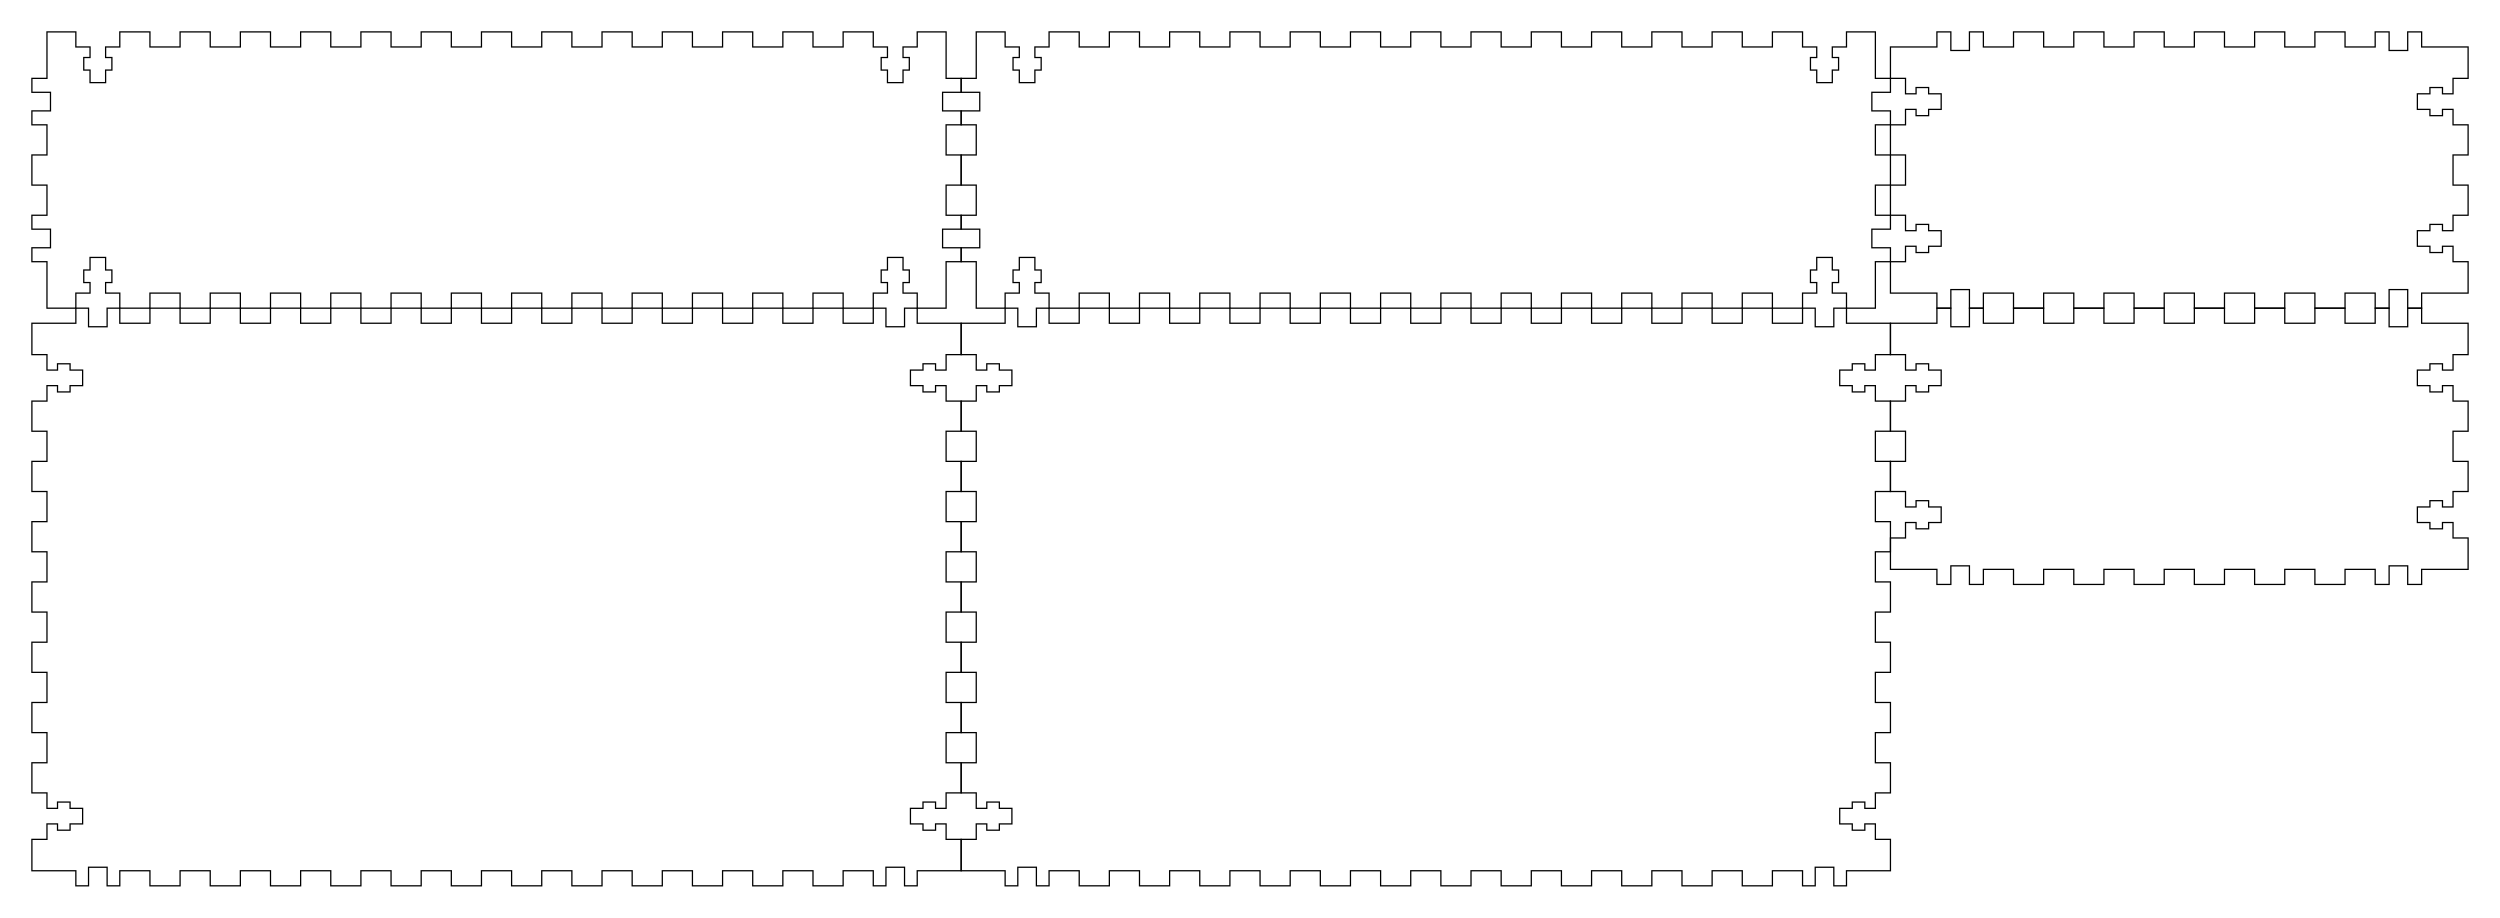 <svg xmlns="http://www.w3.org/2000/svg" version="1.1" width="497.7mm" height="182.7mm" viewBox = " 0 0 1763.505 647.363" >
<!-- Front--> 
<g transform="translate(22.5, 22.5) " > 
<polygon style="stroke:#000000; fill:none; stroke-width:0.9" points="10.63, 0 31.004, 0 31.004, 10.63 41.014, 10.63 41.014, 18.071 36.585, 18.071 36.585, 26.929 41.014, 26.929 41.014, 35.787 51.998, 35.787 51.998, 26.929 56.427, 26.929 56.427, 18.071 51.998, 18.071 51.998, 10.63 62.008, 10.63 62.008, 0 83.268, 0 83.268, 10.63 104.528, 10.63 104.528, 0 125.788, 0 125.788, 10.63 147.047, 10.63 147.047, 0 168.307, 0 168.307, 10.63 189.567, 10.63 189.567, 0 210.827, 0 210.827, 10.63 232.087, 10.63 232.087, 0 253.347, 0 253.347, 10.63 274.607, 10.63 274.607, 0 295.866, 0 295.866, 10.63 317.126, 10.63 317.126, 0 338.386, 0 338.386, 10.63 359.646, 10.63 359.646, 0 380.906, 0 380.906, 10.63 402.166, 10.63 402.166, 0 423.426, 0 423.426, 10.63 444.685, 10.63 444.685, 0 465.945, 0 465.945, 10.63 487.205, 10.63 487.205, 0 508.465, 0 508.465, 10.63 529.725, 10.63 529.725, 0 550.985, 0 550.985, 10.63 572.245, 10.63 572.245, 0 593.504, 0 593.504, 10.63 603.514, 10.63 603.514, 18.071 599.085, 18.071 599.085, 26.929 603.514, 26.929 603.514, 35.787 614.499, 35.787 614.499, 26.929 618.928, 26.929 618.928, 18.071 614.499, 18.071 614.499, 10.63 624.508, 10.63 624.508, 0 644.882, 0 644.882, 32.776 655.512, 32.776 655.512, 42.608 642.402, 42.608 642.402, 55.719 655.512, 55.719 655.512, 65.551 644.882, 65.551 644.882, 86.811 655.512, 86.811 655.512, 108.071 644.882, 108.071 644.882, 129.331 655.512, 129.331 655.512, 139.164 642.402, 139.164 642.402, 152.274 655.512, 152.274 655.512, 162.106 644.882, 162.106 644.882, 194.882 624.508, 194.882 624.508, 184.252 614.499, 184.252 614.499, 176.811 618.928, 176.811 618.928, 167.953 614.499, 167.953 614.499, 159.095 603.514, 159.095 603.514, 167.953 599.085, 167.953 599.085, 176.811 603.514, 176.811 603.514, 184.252 593.504, 184.252 593.504, 194.882 572.245, 194.882 572.245, 184.252 550.985, 184.252 550.985, 194.882 529.725, 194.882 529.725, 184.252 508.465, 184.252 508.465, 194.882 487.205, 194.882 487.205, 184.252 465.945, 184.252 465.945, 194.882 444.685, 194.882 444.685, 184.252 423.426, 184.252 423.426, 194.882 402.166, 194.882 402.166, 184.252 380.906, 184.252 380.906, 194.882 359.646, 194.882 359.646, 184.252 338.386, 184.252 338.386, 194.882 317.126, 194.882 317.126, 184.252 295.866, 184.252 295.866, 194.882 274.607, 194.882 274.607, 184.252 253.347, 184.252 253.347, 194.882 232.087, 194.882 232.087, 184.252 210.827, 184.252 210.827, 194.882 189.567, 194.882 189.567, 184.252 168.307, 184.252 168.307, 194.882 147.047, 194.882 147.047, 184.252 125.788, 184.252 125.788, 194.882 104.528, 194.882 104.528, 184.252 83.268, 184.252 83.268, 194.882 62.008, 194.882 62.008, 184.252 51.998, 184.252 51.998, 176.811 56.427, 176.811 56.427, 167.953 51.998, 167.953 51.998, 159.095 41.014, 159.095 41.014, 167.953 36.585, 167.953 36.585, 176.811 41.014, 176.811 41.014, 184.252 31.004, 184.252 31.004, 194.882 10.63, 194.882 10.63, 162.106 0, 162.106 0, 152.274 13.11, 152.274 13.11, 139.164 0, 139.164 0, 129.331 10.63, 129.331 10.63, 108.071 0, 108.071 0, 86.811 10.63, 86.811 10.63, 65.551 0, 65.551 0, 55.719 13.11, 55.719 13.11, 42.608 0, 42.608 0, 32.776 10.63, 32.776 "/> 
</g>
<!-- Back--> 
<g transform="translate(678.012, 22.5) " > 
<polygon style="stroke:#000000; fill:none; stroke-width:0.9" points="10.63, 0 31.004, 0 31.004, 10.63 41.014, 10.63 41.014, 18.071 36.585, 18.071 36.585, 26.929 41.014, 26.929 41.014, 35.787 51.998, 35.787 51.998, 26.929 56.427, 26.929 56.427, 18.071 51.998, 18.071 51.998, 10.63 62.008, 10.63 62.008, 0 83.268, 0 83.268, 10.63 104.528, 10.63 104.528, 0 125.788, 0 125.788, 10.63 147.047, 10.63 147.047, 0 168.307, 0 168.307, 10.63 189.567, 10.63 189.567, 0 210.827, 0 210.827, 10.63 232.087, 10.63 232.087, 0 253.347, 0 253.347, 10.63 274.607, 10.63 274.607, 0 295.866, 0 295.866, 10.63 317.126, 10.63 317.126, 0 338.386, 0 338.386, 10.63 359.646, 10.63 359.646, 0 380.906, 0 380.906, 10.63 402.166, 10.63 402.166, 0 423.426, 0 423.426, 10.63 444.685, 10.63 444.685, 0 465.945, 0 465.945, 10.63 487.205, 10.63 487.205, 0 508.465, 0 508.465, 10.63 529.725, 10.63 529.725, 0 550.985, 0 550.985, 10.63 572.245, 10.63 572.245, 0 593.504, 0 593.504, 10.63 603.514, 10.63 603.514, 18.071 599.085, 18.071 599.085, 26.929 603.514, 26.929 603.514, 35.787 614.499, 35.787 614.499, 26.929 618.928, 26.929 618.928, 18.071 614.499, 18.071 614.499, 10.63 624.508, 10.63 624.508, 0 644.882, 0 644.882, 32.776 655.512, 32.776 655.512, 42.608 642.402, 42.608 642.402, 55.719 655.512, 55.719 655.512, 65.551 644.882, 65.551 644.882, 86.811 655.512, 86.811 655.512, 108.071 644.882, 108.071 644.882, 129.331 655.512, 129.331 655.512, 139.164 642.402, 139.164 642.402, 152.274 655.512, 152.274 655.512, 162.106 644.882, 162.106 644.882, 194.882 624.508, 194.882 624.508, 184.252 614.499, 184.252 614.499, 176.811 618.928, 176.811 618.928, 167.953 614.499, 167.953 614.499, 159.095 603.514, 159.095 603.514, 167.953 599.085, 167.953 599.085, 176.811 603.514, 176.811 603.514, 184.252 593.504, 184.252 593.504, 194.882 572.245, 194.882 572.245, 184.252 550.985, 184.252 550.985, 194.882 529.725, 194.882 529.725, 184.252 508.465, 184.252 508.465, 194.882 487.205, 194.882 487.205, 184.252 465.945, 184.252 465.945, 194.882 444.685, 194.882 444.685, 184.252 423.426, 184.252 423.426, 194.882 402.166, 194.882 402.166, 184.252 380.906, 184.252 380.906, 194.882 359.646, 194.882 359.646, 184.252 338.386, 184.252 338.386, 194.882 317.126, 194.882 317.126, 184.252 295.866, 184.252 295.866, 194.882 274.607, 194.882 274.607, 184.252 253.347, 184.252 253.347, 194.882 232.087, 194.882 232.087, 184.252 210.827, 184.252 210.827, 194.882 189.567, 194.882 189.567, 184.252 168.307, 184.252 168.307, 194.882 147.047, 194.882 147.047, 184.252 125.788, 184.252 125.788, 194.882 104.528, 194.882 104.528, 184.252 83.268, 184.252 83.268, 194.882 62.008, 194.882 62.008, 184.252 51.998, 184.252 51.998, 176.811 56.427, 176.811 56.427, 167.953 51.998, 167.953 51.998, 159.095 41.014, 159.095 41.014, 167.953 36.585, 167.953 36.585, 176.811 41.014, 176.811 41.014, 184.252 31.004, 184.252 31.004, 194.882 10.63, 194.882 10.63, 162.106 0, 162.106 0, 152.274 13.11, 152.274 13.11, 139.164 0, 139.164 0, 129.331 10.63, 129.331 10.63, 108.071 0, 108.071 0, 86.811 10.63, 86.811 10.63, 65.551 0, 65.551 0, 55.719 13.11, 55.719 13.11, 42.608 0, 42.608 0, 32.776 10.63, 32.776 "/> 
</g>
<!-- Left--> 
<g transform="translate(1333.525, 22.5) " > 
<polygon style="stroke:#000000; fill:none; stroke-width:0.9" points="0, 10.63 32.776, 10.63 32.776, 0 42.608, 0 42.608, 13.11 55.719, 13.11 55.719, 0 65.551, 0 65.551, 10.63 86.811, 10.63 86.811, 0 108.071, 0 108.071, 10.63 129.331, 10.63 129.331, 0 150.591, 0 150.591, 10.63 171.851, 10.63 171.851, 0 193.11, 0 193.11, 10.63 214.37, 10.63 214.37, 0 235.63, 0 235.63, 10.63 256.89, 10.63 256.89, 0 278.15, 0 278.15, 10.63 299.41, 10.63 299.41, 0 320.67, 0 320.67, 10.63 341.929, 10.63 341.929, 0 351.762, 0 351.762, 13.11 364.872, 13.11 364.872, 0 374.705, 0 374.705, 10.63 407.481, 10.63 407.481, 32.776 396.851, 32.776 396.851, 43.671 389.41, 43.671 389.41, 39.242 380.551, 39.242 380.551, 43.671 371.693, 43.671 371.693, 54.656 380.551, 54.656 380.551, 59.085 389.41, 59.085 389.41, 54.656 396.851, 54.656 396.851, 65.551 407.481, 65.551 407.481, 86.811 396.851, 86.811 396.851, 108.071 407.481, 108.071 407.481, 129.331 396.851, 129.331 396.851, 140.226 389.41, 140.226 389.41, 135.797 380.551, 135.797 380.551, 140.226 371.693, 140.226 371.693, 151.211 380.551, 151.211 380.551, 155.64 389.41, 155.64 389.41, 151.211 396.851, 151.211 396.851, 162.106 407.481, 162.106 407.481, 184.252 374.705, 184.252 374.705, 194.882 364.872, 194.882 364.872, 181.772 351.762, 181.772 351.762, 194.882 341.929, 194.882 341.929, 184.252 320.67, 184.252 320.67, 194.882 299.41, 194.882 299.41, 184.252 278.15, 184.252 278.15, 194.882 256.89, 194.882 256.89, 184.252 235.63, 184.252 235.63, 194.882 214.37, 194.882 214.37, 184.252 193.11, 184.252 193.11, 194.882 171.851, 194.882 171.851, 184.252 150.591, 184.252 150.591, 194.882 129.331, 194.882 129.331, 184.252 108.071, 184.252 108.071, 194.882 86.811, 194.882 86.811, 184.252 65.551, 184.252 65.551, 194.882 55.719, 194.882 55.719, 181.772 42.608, 181.772 42.608, 194.882 32.776, 194.882 32.776, 184.252 0, 184.252 0, 162.106 10.63, 162.106 10.63, 151.211 18.071, 151.211 18.071, 155.64 26.929, 155.64 26.929, 151.211 35.787, 151.211 35.787, 140.226 26.929, 140.226 26.929, 135.797 18.071, 135.797 18.071, 140.226 10.63, 140.226 10.63, 129.331 0, 129.331 0, 108.071 10.63, 108.071 10.63, 86.811 0, 86.811 0, 65.551 10.63, 65.551 10.63, 54.656 18.071, 54.656 18.071, 59.085 26.929, 59.085 26.929, 54.656 35.787, 54.656 35.787, 43.671 26.929, 43.671 26.929, 39.242 18.071, 39.242 18.071, 43.671 10.63, 43.671 10.63, 32.776 0, 32.776 "/> 
</g>
<!-- Right--> 
<g transform="translate(1333.525, 217.382) " > 
<polygon style="stroke:#000000; fill:none; stroke-width:0.9" points="0, 10.63 32.776, 10.63 32.776, 0 42.608, 0 42.608, 13.11 55.719, 13.11 55.719, 0 65.551, 0 65.551, 10.63 86.811, 10.63 86.811, 0 108.071, 0 108.071, 10.63 129.331, 10.63 129.331, 0 150.591, 0 150.591, 10.63 171.851, 10.63 171.851, 0 193.11, 0 193.11, 10.63 214.37, 10.63 214.37, 0 235.63, 0 235.63, 10.63 256.89, 10.63 256.89, 0 278.15, 0 278.15, 10.63 299.41, 10.63 299.41, 0 320.67, 0 320.67, 10.63 341.929, 10.63 341.929, 0 351.762, 0 351.762, 13.11 364.872, 13.11 364.872, 0 374.705, 0 374.705, 10.63 407.481, 10.63 407.481, 32.776 396.851, 32.776 396.851, 43.671 389.41, 43.671 389.41, 39.242 380.551, 39.242 380.551, 43.671 371.693, 43.671 371.693, 54.656 380.551, 54.656 380.551, 59.085 389.41, 59.085 389.41, 54.656 396.851, 54.656 396.851, 65.551 407.481, 65.551 407.481, 86.811 396.851, 86.811 396.851, 108.071 407.481, 108.071 407.481, 129.331 396.851, 129.331 396.851, 140.226 389.41, 140.226 389.41, 135.797 380.551, 135.797 380.551, 140.226 371.693, 140.226 371.693, 151.211 380.551, 151.211 380.551, 155.64 389.41, 155.64 389.41, 151.211 396.851, 151.211 396.851, 162.106 407.481, 162.106 407.481, 184.252 374.705, 184.252 374.705, 194.882 364.872, 194.882 364.872, 181.772 351.762, 181.772 351.762, 194.882 341.929, 194.882 341.929, 184.252 320.67, 184.252 320.67, 194.882 299.41, 194.882 299.41, 184.252 278.15, 184.252 278.15, 194.882 256.89, 194.882 256.89, 184.252 235.63, 184.252 235.63, 194.882 214.37, 194.882 214.37, 184.252 193.11, 184.252 193.11, 194.882 171.851, 194.882 171.851, 184.252 150.591, 184.252 150.591, 194.882 129.331, 194.882 129.331, 184.252 108.071, 184.252 108.071, 194.882 86.811, 194.882 86.811, 184.252 65.551, 184.252 65.551, 194.882 55.719, 194.882 55.719, 181.772 42.608, 181.772 42.608, 194.882 32.776, 194.882 32.776, 184.252 0, 184.252 0, 162.106 10.63, 162.106 10.63, 151.211 18.071, 151.211 18.071, 155.64 26.929, 155.64 26.929, 151.211 35.787, 151.211 35.787, 140.226 26.929, 140.226 26.929, 135.797 18.071, 135.797 18.071, 140.226 10.63, 140.226 10.63, 129.331 0, 129.331 0, 108.071 10.63, 108.071 10.63, 86.811 0, 86.811 0, 65.551 10.63, 65.551 10.63, 54.656 18.071, 54.656 18.071, 59.085 26.929, 59.085 26.929, 54.656 35.787, 54.656 35.787, 43.671 26.929, 43.671 26.929, 39.242 18.071, 39.242 18.071, 43.671 10.63, 43.671 10.63, 32.776 0, 32.776 "/> 
</g>
<!-- Top--> 
<g transform="translate(22.5, 217.382) " > 
<polygon style="stroke:#000000; fill:none; stroke-width:0.9" points="0, 10.63 31.004, 10.63 31.004, 0 39.951, 0 39.951, 13.11 53.061, 13.11 53.061, 0 62.008, 0 62.008, 10.63 83.268, 10.63 83.268, 0 104.528, 0 104.528, 10.63 125.788, 10.63 125.788, 0 147.047, 0 147.047, 10.63 168.307, 10.63 168.307, 0 189.567, 0 189.567, 10.63 210.827, 10.63 210.827, 0 232.087, 0 232.087, 10.63 253.347, 10.63 253.347, 0 274.607, 0 274.607, 10.63 295.866, 10.63 295.866, 0 317.126, 0 317.126, 10.63 338.386, 10.63 338.386, 0 359.646, 0 359.646, 10.63 380.906, 10.63 380.906, 0 402.166, 0 402.166, 10.63 423.426, 10.63 423.426, 0 444.685, 0 444.685, 10.63 465.945, 10.63 465.945, 0 487.205, 0 487.205, 10.63 508.465, 10.63 508.465, 0 529.725, 0 529.725, 10.63 550.985, 10.63 550.985, 0 572.245, 0 572.245, 10.63 593.504, 10.63 593.504, 0 602.451, 0 602.451, 13.11 615.562, 13.11 615.562, 0 624.508, 0 624.508, 10.63 655.512, 10.63 655.512, 32.776 644.882, 32.776 644.882, 43.671 637.441, 43.671 637.441, 39.242 628.583, 39.242 628.583, 43.671 619.725, 43.671 619.725, 54.656 628.583, 54.656 628.583, 59.085 637.441, 59.085 637.441, 54.656 644.882, 54.656 644.882, 65.551 655.512, 65.551 655.512, 86.811 644.882, 86.811 644.882, 108.071 655.512, 108.071 655.512, 129.331 644.882, 129.331 644.882, 150.591 655.512, 150.591 655.512, 171.851 644.882, 171.851 644.882, 193.11 655.512, 193.11 655.512, 214.37 644.882, 214.37 644.882, 235.63 655.512, 235.63 655.512, 256.89 644.882, 256.89 644.882, 278.15 655.512, 278.15 655.512, 299.41 644.882, 299.41 644.882, 320.67 655.512, 320.67 655.512, 341.929 644.882, 341.929 644.882, 352.825 637.441, 352.825 637.441, 348.396 628.583, 348.396 628.583, 352.825 619.725, 352.825 619.725, 363.809 628.583, 363.809 628.583, 368.238 637.441, 368.238 637.441, 363.809 644.882, 363.809 644.882, 374.705 655.512, 374.705 655.512, 396.851 624.508, 396.851 624.508, 407.481 615.562, 407.481 615.562, 394.37 602.451, 394.37 602.451, 407.481 593.504, 407.481 593.504, 396.851 572.245, 396.851 572.245, 407.481 550.985, 407.481 550.985, 396.851 529.725, 396.851 529.725, 407.481 508.465, 407.481 508.465, 396.851 487.205, 396.851 487.205, 407.481 465.945, 407.481 465.945, 396.851 444.685, 396.851 444.685, 407.481 423.426, 407.481 423.426, 396.851 402.166, 396.851 402.166, 407.481 380.906, 407.481 380.906, 396.851 359.646, 396.851 359.646, 407.481 338.386, 407.481 338.386, 396.851 317.126, 396.851 317.126, 407.481 295.866, 407.481 295.866, 396.851 274.607, 396.851 274.607, 407.481 253.347, 407.481 253.347, 396.851 232.087, 396.851 232.087, 407.481 210.827, 407.481 210.827, 396.851 189.567, 396.851 189.567, 407.481 168.307, 407.481 168.307, 396.851 147.047, 396.851 147.047, 407.481 125.788, 407.481 125.788, 396.851 104.528, 396.851 104.528, 407.481 83.268, 407.481 83.268, 396.851 62.008, 396.851 62.008, 407.481 53.061, 407.481 53.061, 394.37 39.951, 394.37 39.951, 407.481 31.004, 407.481 31.004, 396.851 0, 396.851 0, 374.705 10.63, 374.705 10.63, 363.809 18.071, 363.809 18.071, 368.238 26.929, 368.238 26.929, 363.809 35.787, 363.809 35.787, 352.825 26.929, 352.825 26.929, 348.396 18.071, 348.396 18.071, 352.825 10.63, 352.825 10.63, 341.929 0, 341.929 0, 320.67 10.63, 320.67 10.63, 299.41 0, 299.41 0, 278.15 10.63, 278.15 10.63, 256.89 0, 256.89 0, 235.63 10.63, 235.63 10.63, 214.37 0, 214.37 0, 193.11 10.63, 193.11 10.63, 171.851 0, 171.851 0, 150.591 10.63, 150.591 10.63, 129.331 0, 129.331 0, 108.071 10.63, 108.071 10.63, 86.811 0, 86.811 0, 65.551 10.63, 65.551 10.63, 54.656 18.071, 54.656 18.071, 59.085 26.929, 59.085 26.929, 54.656 35.787, 54.656 35.787, 43.671 26.929, 43.671 26.929, 39.242 18.071, 39.242 18.071, 43.671 10.63, 43.671 10.63, 32.776 0, 32.776 "/> 
</g>
<!-- Bottom--> 
<g transform="translate(678.012, 217.382) " > 
<polygon style="stroke:#000000; fill:none; stroke-width:0.9" points="0, 10.63 31.004, 10.63 31.004, 0 39.951, 0 39.951, 13.11 53.061, 13.11 53.061, 0 62.008, 0 62.008, 10.63 83.268, 10.63 83.268, 0 104.528, 0 104.528, 10.63 125.788, 10.63 125.788, 0 147.047, 0 147.047, 10.63 168.307, 10.63 168.307, 0 189.567, 0 189.567, 10.63 210.827, 10.63 210.827, 0 232.087, 0 232.087, 10.63 253.347, 10.63 253.347, 0 274.607, 0 274.607, 10.63 295.866, 10.63 295.866, 0 317.126, 0 317.126, 10.63 338.386, 10.63 338.386, 0 359.646, 0 359.646, 10.63 380.906, 10.63 380.906, 0 402.166, 0 402.166, 10.63 423.426, 10.63 423.426, 0 444.685, 0 444.685, 10.63 465.945, 10.63 465.945, 0 487.205, 0 487.205, 10.63 508.465, 10.63 508.465, 0 529.725, 0 529.725, 10.63 550.985, 10.63 550.985, 0 572.245, 0 572.245, 10.63 593.504, 10.63 593.504, 0 602.451, 0 602.451, 13.11 615.562, 13.11 615.562, 0 624.508, 0 624.508, 10.63 655.512, 10.63 655.512, 32.776 644.882, 32.776 644.882, 43.671 637.441, 43.671 637.441, 39.242 628.583, 39.242 628.583, 43.671 619.725, 43.671 619.725, 54.656 628.583, 54.656 628.583, 59.085 637.441, 59.085 637.441, 54.656 644.882, 54.656 644.882, 65.551 655.512, 65.551 655.512, 86.811 644.882, 86.811 644.882, 108.071 655.512, 108.071 655.512, 129.331 644.882, 129.331 644.882, 150.591 655.512, 150.591 655.512, 171.851 644.882, 171.851 644.882, 193.11 655.512, 193.11 655.512, 214.37 644.882, 214.37 644.882, 235.63 655.512, 235.63 655.512, 256.89 644.882, 256.89 644.882, 278.15 655.512, 278.15 655.512, 299.41 644.882, 299.41 644.882, 320.67 655.512, 320.67 655.512, 341.929 644.882, 341.929 644.882, 352.825 637.441, 352.825 637.441, 348.396 628.583, 348.396 628.583, 352.825 619.725, 352.825 619.725, 363.809 628.583, 363.809 628.583, 368.238 637.441, 368.238 637.441, 363.809 644.882, 363.809 644.882, 374.705 655.512, 374.705 655.512, 396.851 624.508, 396.851 624.508, 407.481 615.562, 407.481 615.562, 394.37 602.451, 394.37 602.451, 407.481 593.504, 407.481 593.504, 396.851 572.245, 396.851 572.245, 407.481 550.985, 407.481 550.985, 396.851 529.725, 396.851 529.725, 407.481 508.465, 407.481 508.465, 396.851 487.205, 396.851 487.205, 407.481 465.945, 407.481 465.945, 396.851 444.685, 396.851 444.685, 407.481 423.426, 407.481 423.426, 396.851 402.166, 396.851 402.166, 407.481 380.906, 407.481 380.906, 396.851 359.646, 396.851 359.646, 407.481 338.386, 407.481 338.386, 396.851 317.126, 396.851 317.126, 407.481 295.866, 407.481 295.866, 396.851 274.607, 396.851 274.607, 407.481 253.347, 407.481 253.347, 396.851 232.087, 396.851 232.087, 407.481 210.827, 407.481 210.827, 396.851 189.567, 396.851 189.567, 407.481 168.307, 407.481 168.307, 396.851 147.047, 396.851 147.047, 407.481 125.788, 407.481 125.788, 396.851 104.528, 396.851 104.528, 407.481 83.268, 407.481 83.268, 396.851 62.008, 396.851 62.008, 407.481 53.061, 407.481 53.061, 394.37 39.951, 394.37 39.951, 407.481 31.004, 407.481 31.004, 396.851 0, 396.851 0, 374.705 10.63, 374.705 10.63, 363.809 18.071, 363.809 18.071, 368.238 26.929, 368.238 26.929, 363.809 35.787, 363.809 35.787, 352.825 26.929, 352.825 26.929, 348.396 18.071, 348.396 18.071, 352.825 10.63, 352.825 10.63, 341.929 0, 341.929 0, 320.67 10.63, 320.67 10.63, 299.41 0, 299.41 0, 278.15 10.63, 278.15 10.63, 256.89 0, 256.89 0, 235.63 10.63, 235.63 10.63, 214.37 0, 214.37 0, 193.11 10.63, 193.11 10.63, 171.851 0, 171.851 0, 150.591 10.63, 150.591 10.63, 129.331 0, 129.331 0, 108.071 10.63, 108.071 10.63, 86.811 0, 86.811 0, 65.551 10.63, 65.551 10.63, 54.656 18.071, 54.656 18.071, 59.085 26.929, 59.085 26.929, 54.656 35.787, 54.656 35.787, 43.671 26.929, 43.671 26.929, 39.242 18.071, 39.242 18.071, 43.671 10.63, 43.671 10.63, 32.776 0, 32.776 "/> 
</g></svg>